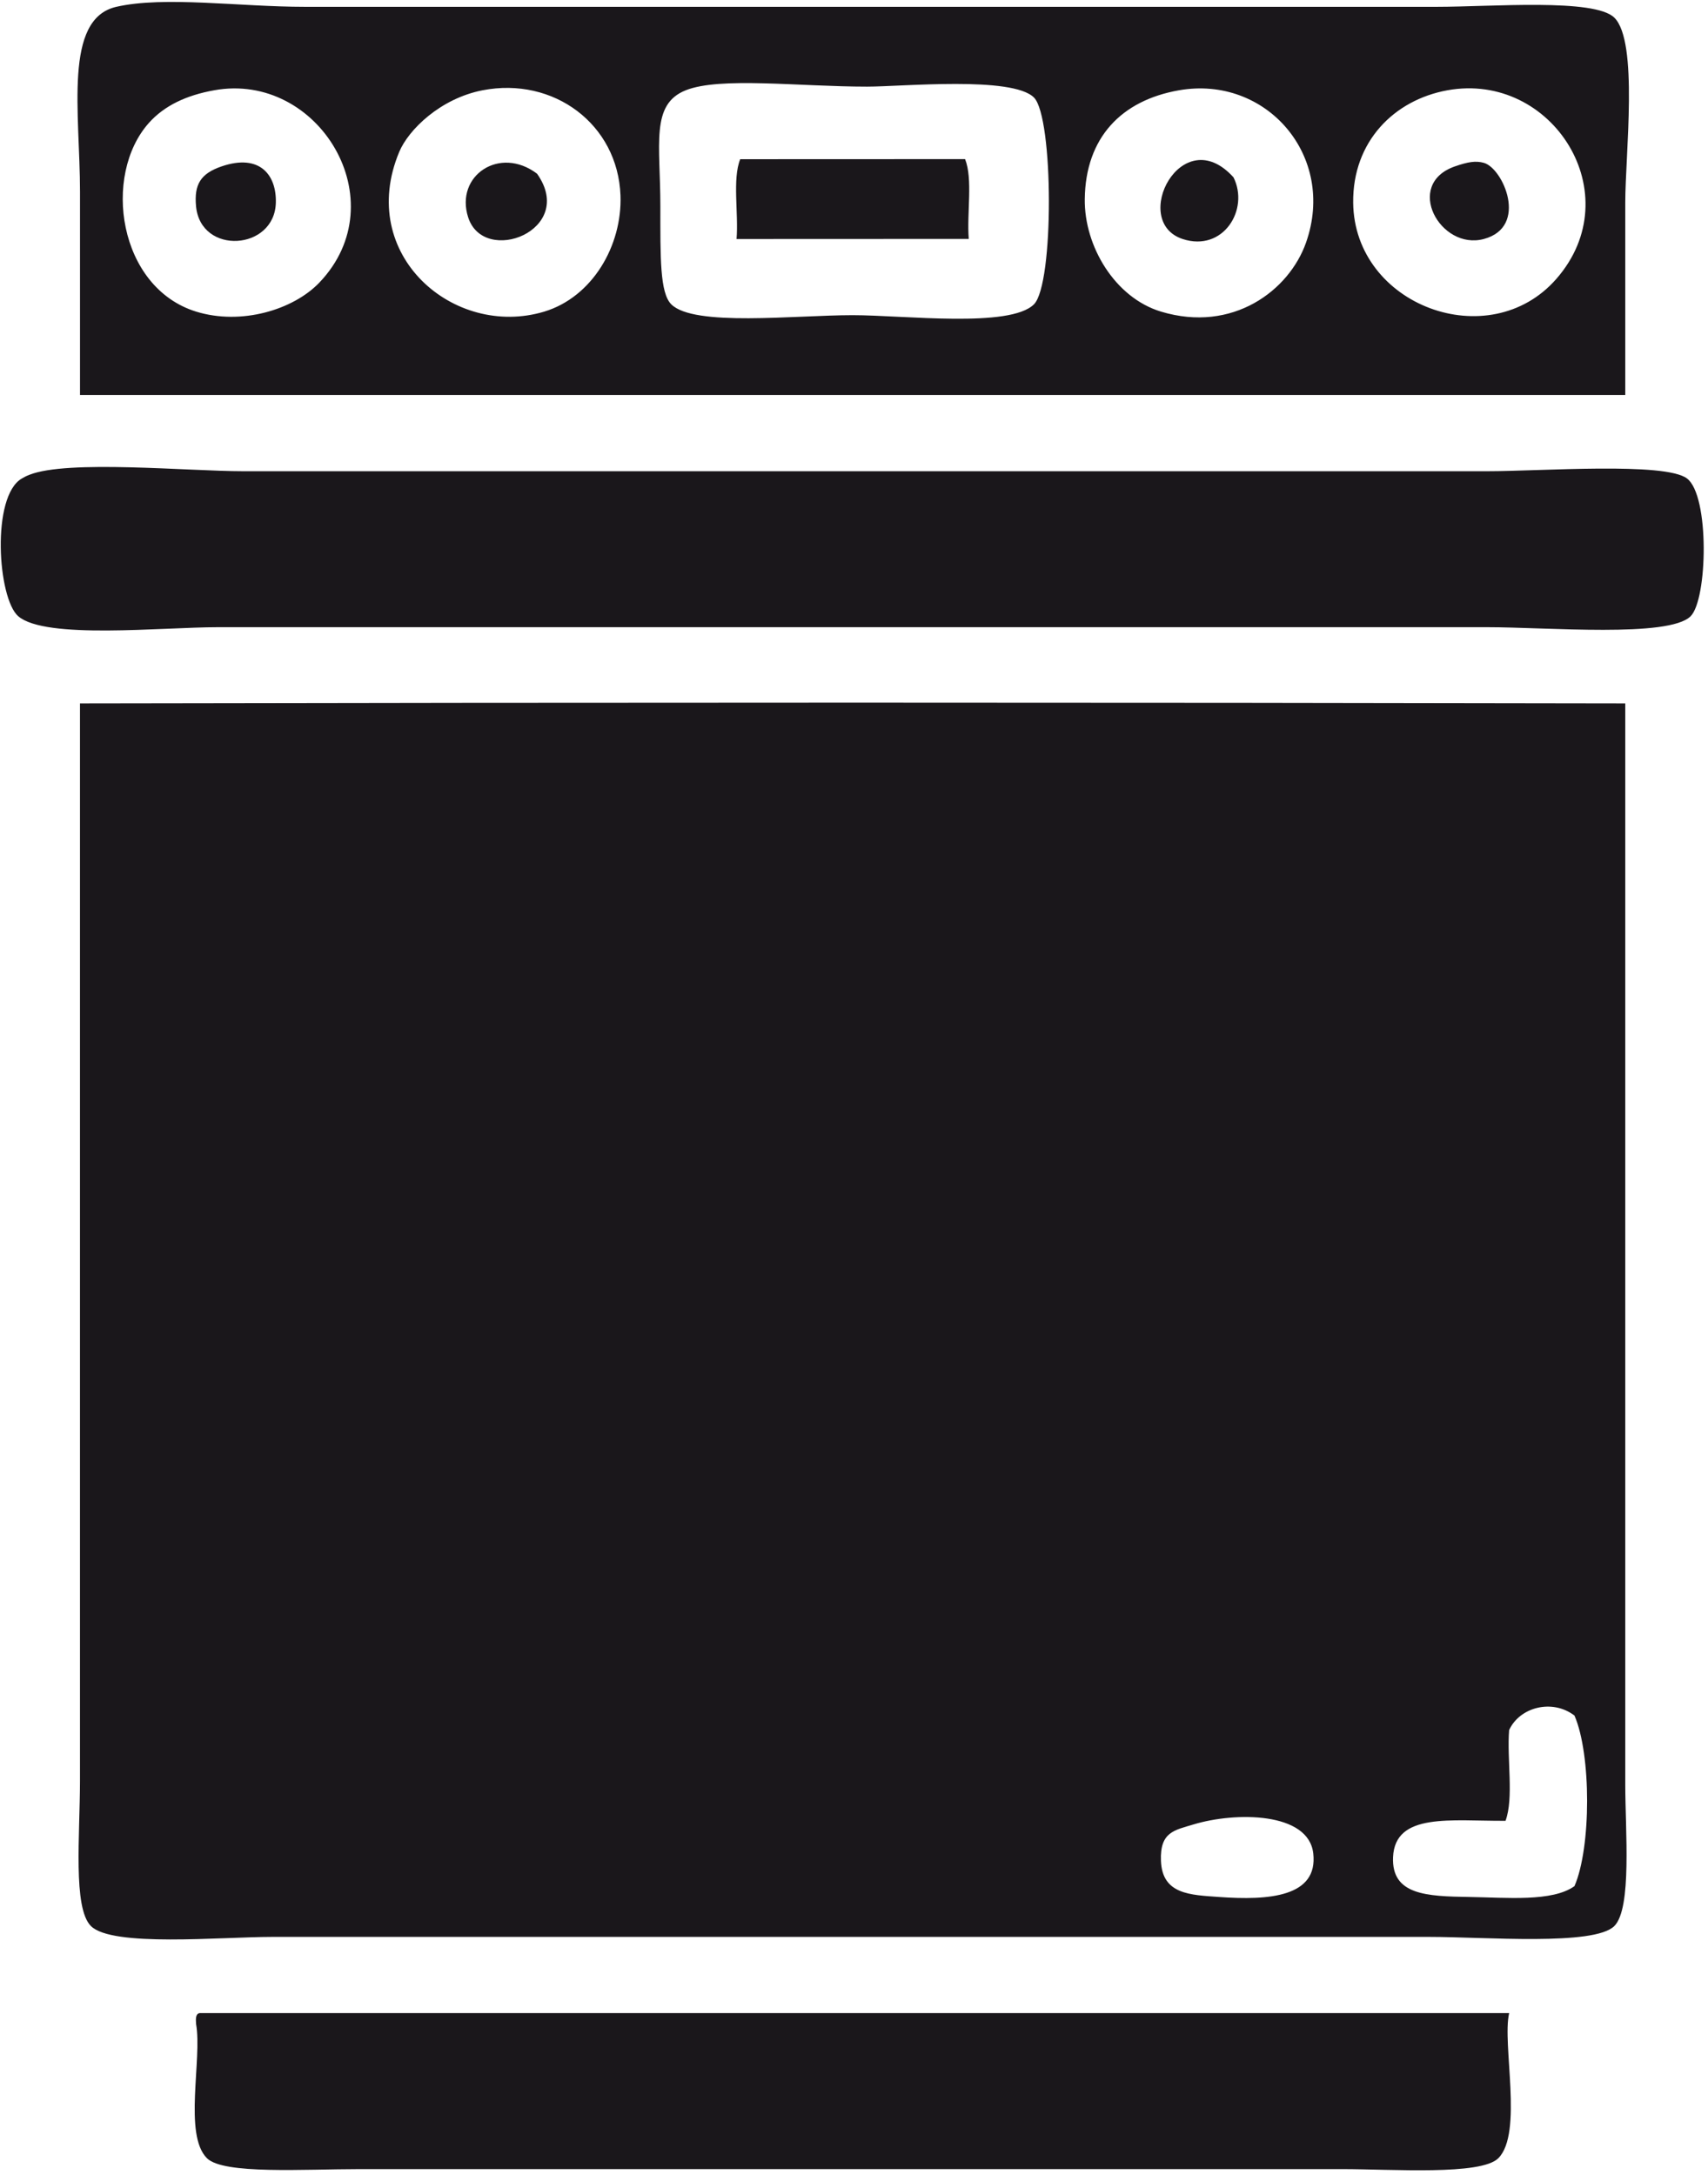 <?xml version="1.0" encoding="UTF-8" standalone="no"?>
<!DOCTYPE svg PUBLIC "-//W3C//DTD SVG 1.1//EN" "http://www.w3.org/Graphics/SVG/1.1/DTD/svg11.dtd">
<svg width="100%" height="100%" viewBox="0 0 227 289" version="1.1" xmlns="http://www.w3.org/2000/svg" xmlns:xlink="http://www.w3.org/1999/xlink" xml:space="preserve" xmlns:serif="http://www.serif.com/" style="fill-rule:evenodd;clip-rule:evenodd;stroke-linejoin:round;stroke-miterlimit:2;">
    <g transform="matrix(1,0,0,1,-1190.9,-3176.26)">
        <g transform="matrix(4.167,0,0,4.167,0,0)">
            <g transform="matrix(1,0,0,1,328.952,768.241)">
                <path d="M0,0.465C0.037,3.75 4.34,5.34 6.479,2.895C8.843,0.193 6.348,-3.725 3.008,-3.121C1.312,-2.815 -0.021,-1.491 0,0.465M-8.561,0.35C-8.578,1.855 -7.598,3.493 -6.131,3.937C-3.836,4.63 -2.039,3.257 -1.504,1.737C-0.529,-1.026 -2.775,-3.606 -5.553,-3.121C-7.391,-2.8 -8.537,-1.613 -8.561,0.35M-22.097,0.581C-22.097,2.2 -22.115,3.338 -21.75,3.704C-21.027,4.427 -17.816,4.051 -15.965,4.051C-14.322,4.051 -10.943,4.468 -10.181,3.704C-9.537,3.062 -9.555,-2.264 -10.181,-2.889C-10.872,-3.581 -14.387,-3.237 -15.502,-3.237C-17.676,-3.237 -20.193,-3.557 -21.287,-3.121C-22.417,-2.671 -22.097,-1.4 -22.097,0.581M-30.426,-1.155C-31.797,2.13 -28.676,4.804 -25.799,3.937C-24.267,3.473 -23.311,1.834 -23.369,0.234C-23.453,-2.044 -25.507,-3.559 -27.766,-3.121C-29.113,-2.86 -30.13,-1.864 -30.426,-1.155M-38.409,-2.081C-39.903,-0.409 -39.387,3.167 -36.905,3.937C-35.469,4.381 -33.807,3.884 -32.972,3.011C-30.488,0.411 -32.999,-3.723 -36.327,-3.121C-37.223,-2.96 -37.918,-2.629 -38.409,-2.081M8.678,6.597L-40.607,6.597L-40.607,0.118C-40.607,-2.394 -41.144,-5.395 -39.45,-5.782C-37.918,-6.132 -35.519,-5.782 -33.435,-5.782L2.661,-5.782C4.414,-5.782 7.698,-6.06 8.33,-5.436C9.105,-4.668 8.678,-1.078 8.678,0.465L8.678,6.597Z" style="fill:rgb(26,23,27);"/>
            </g>
        </g>
        <g transform="matrix(4.167,0,0,4.167,0,0)">
            <g transform="matrix(-0.33,-0.944,-0.944,0.33,310.603,765.624)">
                <path d="M-3.567,-5.078C-4.248,-5.108 -5.211,-4.559 -6.008,-4.349L-3.567,2.643C-2.813,2.309 -1.717,2.142 -1.203,1.693L-3.567,-5.078Z" style="fill:rgb(26,23,27);"/>
            </g>
        </g>
        <g transform="matrix(4.167,0,0,4.167,0,0)">
            <g transform="matrix(1,0,0,1,292.856,769.964)">
                <path d="M0,-2.415C1.234,-2.838 1.759,-2.13 1.735,-1.258C1.696,0.267 -0.66,0.423 -0.81,-1.142C-0.877,-1.847 -0.658,-2.188 0,-2.415" style="fill:rgb(26,23,27);"/>
            </g>
        </g>
        <g transform="matrix(4.167,0,0,4.167,0,0)">
            <g transform="matrix(1,0,0,1,302.922,769.832)">
                <path d="M0,-2.051C1.275,-0.25 -1.698,0.902 -2.198,-0.663C-2.622,-1.99 -1.192,-2.953 0,-2.051" style="fill:rgb(26,23,27);"/>
            </g>
        </g>
        <g transform="matrix(4.167,0,0,4.167,0,0)">
            <g transform="matrix(1,0,0,1,325.135,768.458)">
                <path d="M0,-0.561C0.513,0.465 -0.329,1.828 -1.62,1.406C-3.317,0.85 -1.651,-2.389 0,-0.561" style="fill:rgb(26,23,27);"/>
            </g>
        </g>
        <g transform="matrix(4.167,0,0,4.167,0,0)">
            <g transform="matrix(1,0,0,1,332.192,770.049)">
                <path d="M0,-2.5C0.423,-2.647 0.67,-2.686 0.926,-2.615C1.539,-2.448 2.368,-0.572 0.926,-0.186C-0.463,0.186 -1.631,-1.928 0,-2.5" style="fill:rgb(26,23,27);"/>
            </g>
        </g>
        <g transform="matrix(4.167,0,0,4.167,0,0)">
            <g transform="matrix(1,0,0,1,286.726,782.15)">
                <path d="M0,-4.766C1.223,-5.254 5.051,-4.882 6.825,-4.882L46.508,-4.882C48.207,-4.882 52.163,-5.181 52.871,-4.652C53.6,-4.105 53.53,-0.79 52.986,-0.255C52.289,0.432 48.416,0.092 46.508,0.092L6.016,0.092C4.224,0.092 0.523,0.488 -0.348,-0.255C-1.008,-0.817 -1.221,-4.093 -0.232,-4.652C-0.16,-4.691 -0.115,-4.722 0,-4.766" style="fill:rgb(26,23,27);"/>
            </g>
        </g>
        <g transform="matrix(4.167,0,0,4.167,0,0)">
            <g transform="matrix(1,0,0,1,322.821,787.402)">
                <path d="M0,34.176C0.039,35.255 0.937,35.266 1.852,35.332C3.442,35.447 5.015,35.331 4.858,33.944C4.709,32.615 2.373,32.615 1.041,33.018C0.434,33.203 -0.035,33.252 0,34.176M11.105,30.01C11.03,30.937 11.259,32.169 10.99,32.903C9.252,32.914 7.467,32.63 7.403,34.06C7.35,35.27 8.473,35.311 9.834,35.332C11.021,35.35 12.482,35.494 13.189,34.986C13.726,33.752 13.726,30.78 13.189,29.547C12.475,29.002 11.437,29.282 11.105,30.01M14.809,-2.73L14.809,31.745C14.809,33.207 15.026,35.69 14.461,36.258C13.824,36.899 10.335,36.605 8.561,36.605L-28.345,36.605C-29.987,36.605 -33.452,36.939 -34.129,36.258C-34.707,35.678 -34.477,33.348 -34.477,31.631L-34.477,-2.73C-17.791,-2.762 -1.664,-2.763 14.809,-2.73" style="fill:rgb(26,23,27);"/>
            </g>
        </g>
        <g transform="matrix(4.167,0,0,4.167,0,0)">
            <g transform="matrix(1,0,0,1,292.163,831.618)">
                <path d="M0,-5.181L41.764,-5.181C41.533,-4.194 42.216,-1.352 41.418,-0.553C40.863,0 38.037,-0.206 36.442,-0.206L5.09,-0.206C3.334,-0.206 0.757,-0.03 0.231,-0.553C-0.525,-1.306 0.084,-3.715 -0.116,-4.834C-0.127,-4.998 -0.135,-5.16 0,-5.181" style="fill:rgb(26,23,27);"/>
            </g>
        </g>
    </g>
</svg>
